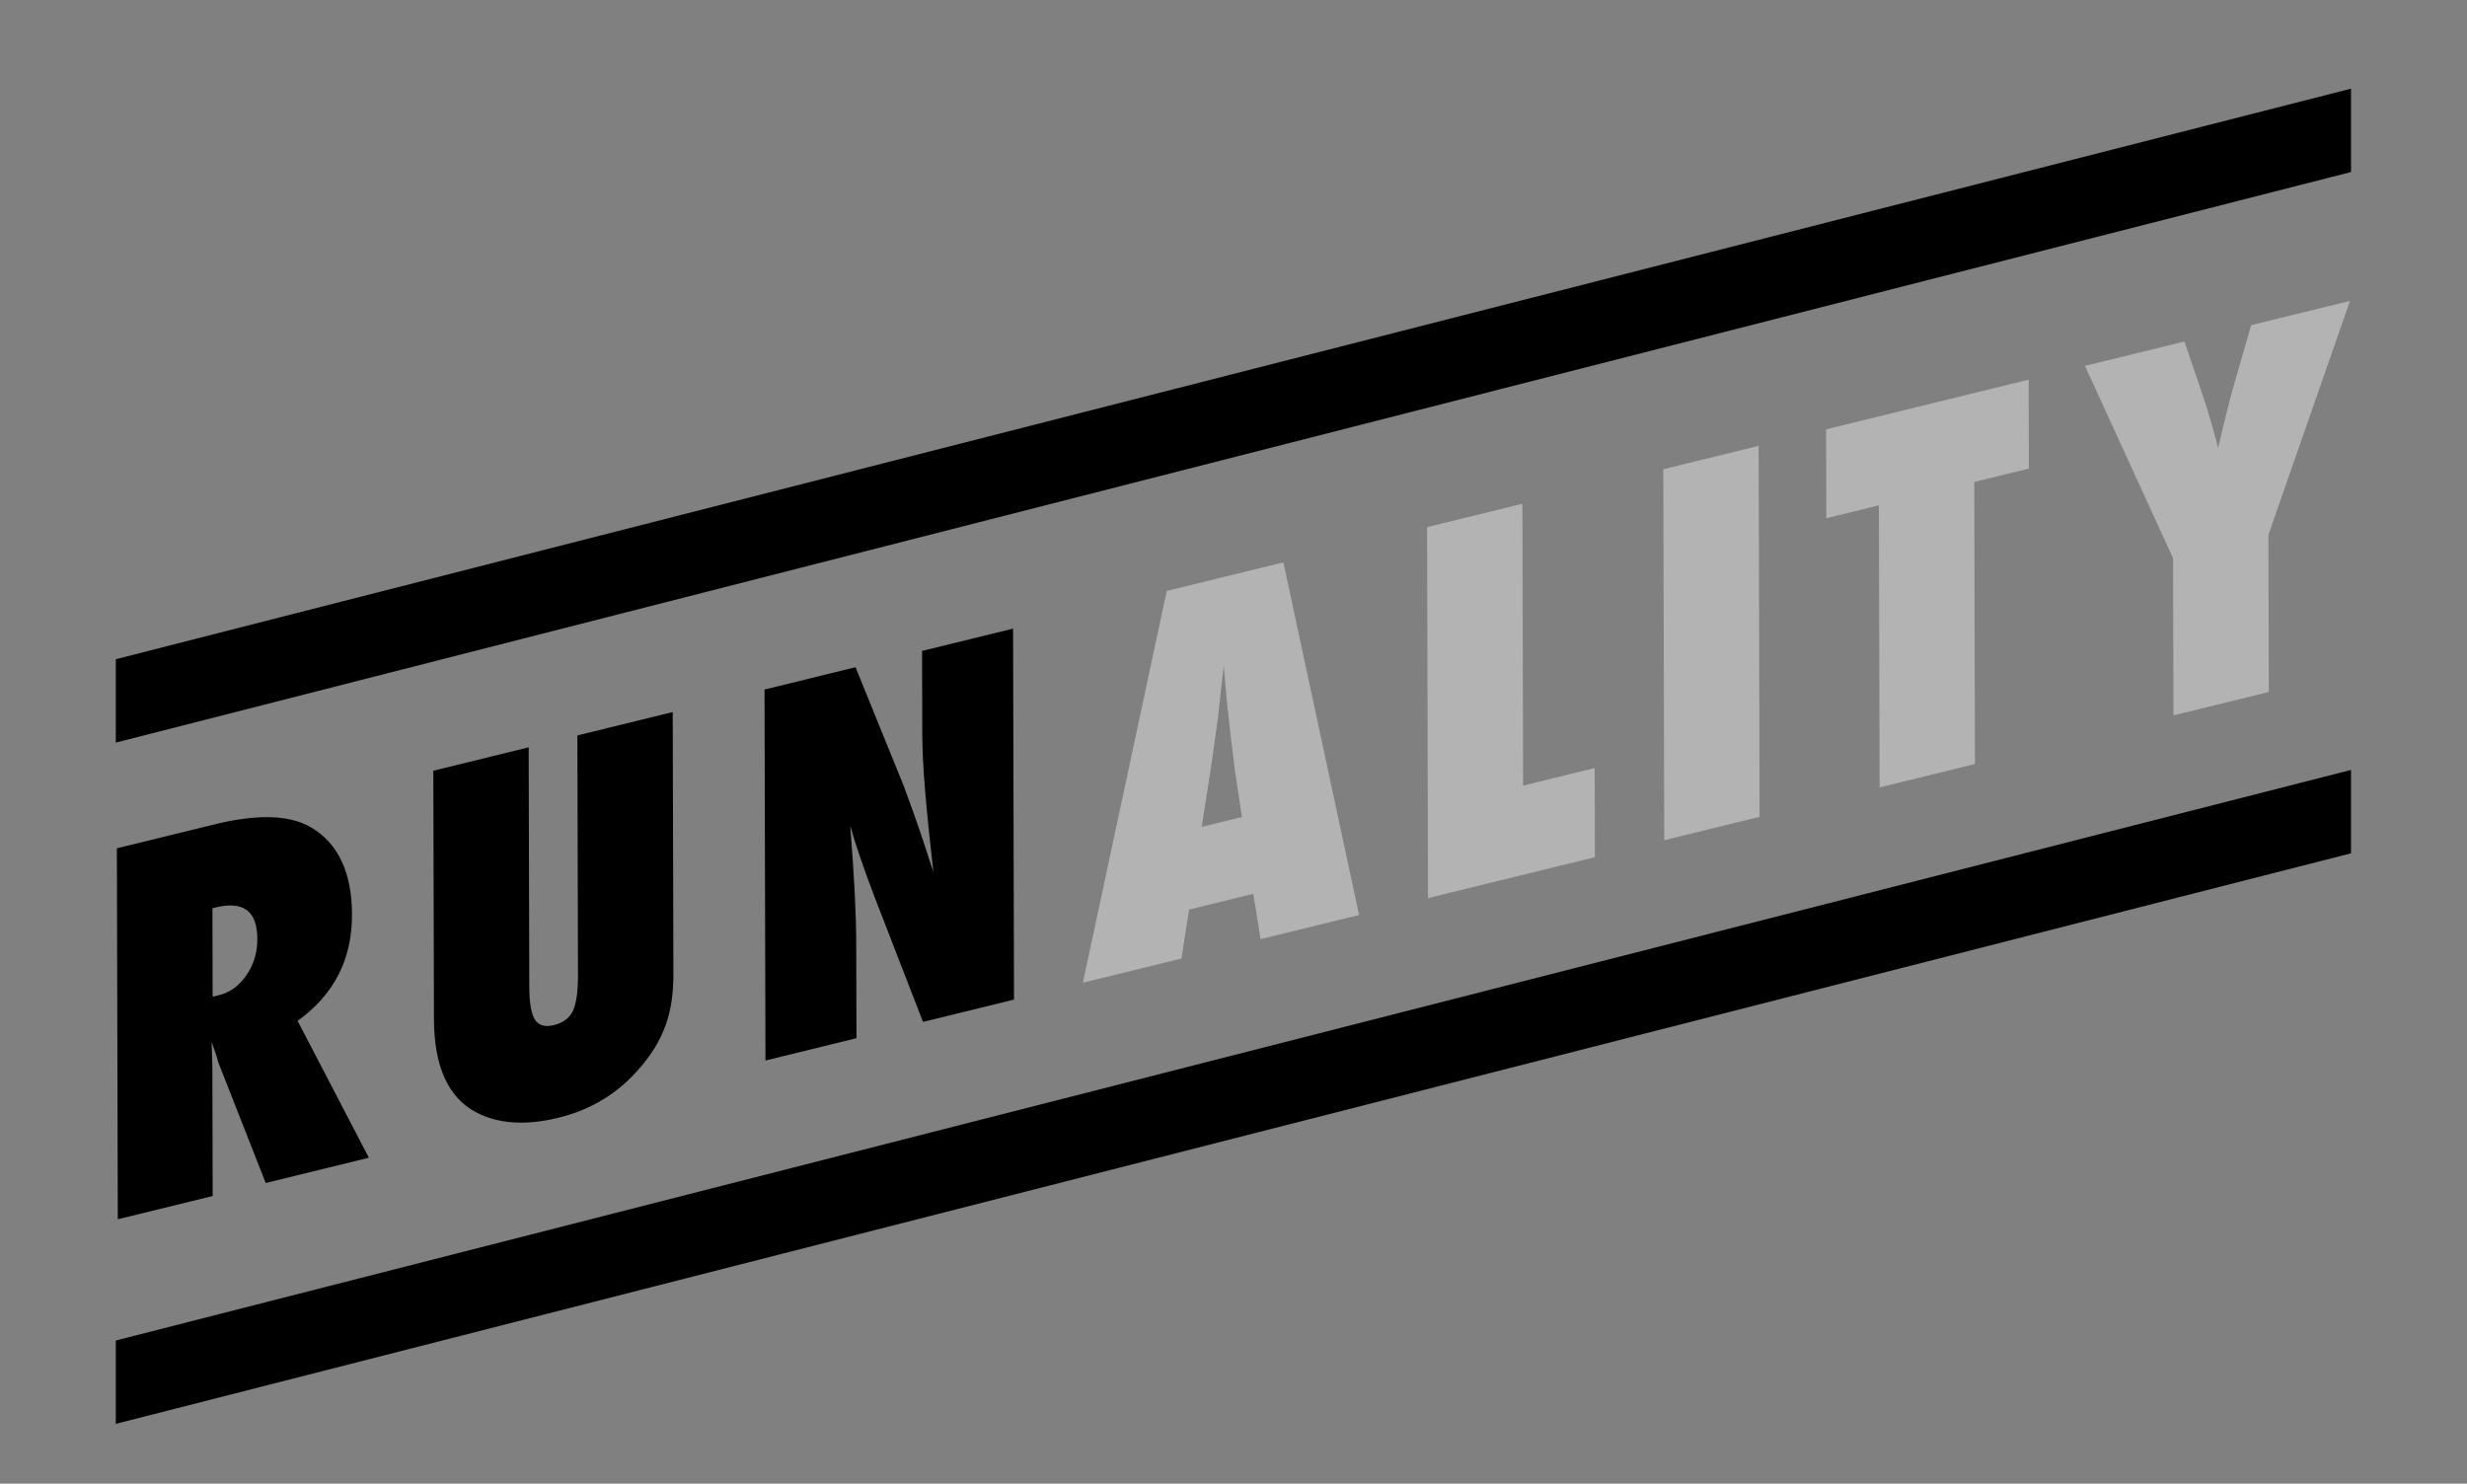 <?xml version="1.0" encoding="utf-8"?>
<!-- Generator: Adobe Illustrator 16.0.4, SVG Export Plug-In . SVG Version: 6.00 Build 0)  -->
<!DOCTYPE svg PUBLIC "-//W3C//DTD SVG 1.1//EN" "http://www.w3.org/Graphics/SVG/1.1/DTD/svg11.dtd">
<svg version="1.1" id="Layer_1" xmlns="http://www.w3.org/2000/svg" xmlns:xlink="http://www.w3.org/1999/xlink" x="0px" y="0px"
	 width="916.064px" height="550.982px" viewBox="0 0 916.064 550.982" enable-background="new 0 0 916.064 550.982"
	 xml:space="preserve">
<rect x="0" y="0" width="916.064" height="550.982" fill="#808080" stroke="none"/>
<g>
	<path fill="#B3B3B3" d="M465.395,331.926l2.676,16.843l36.593-8.971L476.554,208.84l-43.3,10.614L402.103,364.94l36.593-8.971
		l2.842-18.196L465.395,331.926z M449.729,284.608l2.421-17.29c0.054-0.309,0.166-1.2,0.332-2.67s0.442-4.095,0.83-7.881
		c0.221-1.898,0.428-3.646,0.623-5.242s0.346-3.031,0.457-4.309l1.137,12.756c0.289,2.607,0.521,4.77,0.695,6.48
		c0.174,1.715,0.318,3.063,0.436,4.046c1.097,8.778,1.704,13.81,1.822,15.087c0.174,1.507,0.289,2.281,0.345,2.328l2.333,15.497
		l-14.941,3.663L449.729,284.608z M592.232,318.33l-61.977,15.193l-0.347-137.764l35.403-8.68l0.264,104.662l26.574-6.516
		L592.232,318.33z M653.379,303.342l-35.403,8.678l-0.347-137.764l35.403-8.68L653.379,303.342z M753.383,174.01l-20.292,4.974
		l0.264,104.752l-35.404,8.679l-0.264-104.752l-19.526,4.787l-0.083-33.012l75.223-18.441L753.383,174.01z M872.602,111.75
		l-30.28,86.883l0.146,58.354l-35.403,8.68l-0.146-58.354l-32.718-71.44l36.933-9.054l6.419,18.872
		c1.254,3.68,2.382,7.243,3.382,10.688c0.999,3.445,1.899,6.766,2.701,9.962c1.289-5.375,2.41-10.01,3.363-13.903
		c0.953-3.895,1.795-7.061,2.524-9.504l6.4-22.192L872.602,111.75z"/>
	<path d="M130.708,339.602c-0.039-15.584-5.108-26.365-15.203-32.342c-7.942-4.661-19.892-5.035-35.854-1.121l-36.253,8.887
		l0.347,137.765l35.233-8.638l-0.121-48.182l-0.277-9.039c0.627,1.753,1.155,3.26,1.584,4.523c0.428,1.266,0.728,2.291,0.898,3.082
		l17.613,44.787l38.291-9.387l-26.463-50.832C124.015,369.426,130.75,356.258,130.708,339.602z M91.516,362.156
		c-2.708,3.938-6.1,6.404-10.176,7.403l-2.377,0.583l-0.082-32.836l1.273-0.312c10.244-2.511,15.38,1.38,15.406,11.669
		C95.572,353.721,94.225,358.219,91.516,362.156z"/>
	<path d="M205.662,380.688c-3.283,0.806-5.621,0.129-7.014-2.029c-1.395-2.158-2.098-6.242-2.113-12.25l-0.223-88.869l-35.404,8.68
		l0.232,92.17c0.044,17.668,5.283,29.24,15.719,34.717c8.223,4.293,18.391,4.955,30.503,1.985
		c10.698-2.622,19.775-7.705,27.232-15.247c5.536-5.642,9.485-11.4,11.851-17.279c2.42-5.651,3.621-12.554,3.601-20.702
		l-0.245-97.436l-35.404,8.679l0.224,88.959c0.016,6.188-0.625,10.658-1.92,13.416C211.402,378.119,209.058,379.855,205.662,380.688
		z"/>
	<path d="M338.842,300.811c-1.227-3.389-2.324-6.395-3.293-9.014l-17.866-44.012l-33.791,8.284l0.347,137.765l33.791-8.283
		l-0.088-35.156c-0.014-5.412-0.199-11.674-0.557-18.789c-0.358-7.115-0.918-15.43-1.678-24.945
		c1.143,4.006,2.47,8.188,3.982,12.549c1.511,4.362,3.208,9.021,5.09,13.977l17.956,46.309l33.791-8.283l-0.347-137.766
		l-33.791,8.283l0.078,30.961c0.015,5.771,0.372,12.826,1.072,21.165c0.701,8.343,1.717,18.33,3.049,29.966l-3.681-11.24
		C341.422,308.123,340.068,304.201,338.842,300.811z"/>
	<polygon points="43,244.808 43,275.771 873,63.884 873,32.922 	"/>
	<polygon points="43,528.771 873,316.884 873,285.922 43,497.808 	"/>
</g>
<path fill="#FFFFFF" d="M1491.395,336.891l2.676,16.844l36.593-8.971l-28.109-130.959l-43.3,10.615l-31.151,145.486l36.593-8.971
	l2.842-18.197L1491.395,336.891z M1475.729,289.574l2.421-17.291c0.054-0.309,0.166-1.199,0.332-2.67
	c0.166-1.469,0.442-4.094,0.83-7.881c0.221-1.898,0.428-3.646,0.623-5.242s0.346-3.031,0.457-4.309l1.137,12.756
	c0.289,2.607,0.521,4.77,0.695,6.48c0.174,1.715,0.318,3.064,0.436,4.047c1.097,8.777,1.704,13.809,1.822,15.086
	c0.174,1.508,0.289,2.281,0.345,2.328l2.333,15.498l-14.941,3.662L1475.729,289.574z M1618.232,323.295l-61.977,15.193
	l-0.347-137.764l35.403-8.68l0.264,104.662l26.574-6.516L1618.232,323.295z M1679.379,308.307l-35.403,8.678l-0.347-137.764
	l35.403-8.68L1679.379,308.307z M1779.383,178.975l-20.292,4.975l0.264,104.752l-35.404,8.678l-0.264-104.752l-19.526,4.787
	l-0.083-33.012l75.223-18.44L1779.383,178.975z M1898.602,116.715l-30.28,86.883l0.146,58.354l-35.403,8.68l-0.146-58.354
	l-32.718-71.439l36.933-9.054l6.419,18.872c1.254,3.68,2.382,7.242,3.382,10.688c0.999,3.445,1.899,6.766,2.701,9.963
	c1.289-5.375,2.41-10.01,3.363-13.904s1.795-7.061,2.524-9.504l6.4-22.191L1898.602,116.715z M1156.708,344.566
	c-0.039-15.584-5.108-26.365-15.203-32.342c-7.942-4.66-19.892-5.035-35.854-1.121l-36.253,8.887l0.347,137.766l35.233-8.639
	l-0.121-48.182l-0.277-9.039c0.627,1.754,1.155,3.26,1.584,4.523c0.428,1.266,0.728,2.291,0.898,3.082l17.613,44.787l38.291-9.387
	l-26.463-50.832C1150.015,374.391,1156.75,361.223,1156.708,344.566z M1117.516,367.121c-2.708,3.938-6.1,6.404-10.176,7.404
	l-2.377,0.582l-0.082-32.836l1.273-0.311c10.244-2.512,15.38,1.379,15.406,11.668
	C1121.572,358.686,1120.225,363.184,1117.516,367.121z M1238.7,380.445c1.295-2.758,1.936-7.229,1.92-13.416l-0.224-88.959
	l35.404-8.678l0.245,97.436c0.021,8.148-1.181,15.051-3.601,20.701c-2.365,5.879-6.314,11.639-11.851,17.279
	c-7.457,7.543-16.534,12.625-27.232,15.248c-12.112,2.969-22.28,2.307-30.503-1.986c-10.436-5.477-15.675-17.049-15.719-34.717
	l-0.232-92.17l35.404-8.68l0.223,88.869c0.016,6.008,0.719,10.092,2.113,12.25c1.393,2.158,3.73,2.836,7.014,2.029
	C1235.058,384.82,1237.402,383.084,1238.7,380.445z M1368.907,317.545l3.681,11.24c-1.332-11.635-2.348-21.623-3.049-29.965
	c-0.7-8.34-1.058-15.395-1.072-21.166l-0.078-30.961l33.791-8.283l0.347,137.766l-33.791,8.283l-17.956-46.309
	c-1.882-4.955-3.579-9.613-5.09-13.977c-1.513-4.359-2.84-8.543-3.982-12.549c0.76,9.516,1.319,17.83,1.678,24.945
	c0.357,7.115,0.543,13.377,0.557,18.789l0.088,35.156l-33.791,8.283l-0.347-137.764l33.791-8.285l17.866,44.012
	c0.969,2.619,2.066,5.625,3.293,9.014C1366.068,309.166,1367.422,313.088,1368.907,317.545z M1899,37.887V68.85l-830,211.887
	v-30.963L1899,37.887z M1069,502.773l830-211.887v30.963l-830,211.887V502.773z"/>
<path fill="#E6E6E6" d="M1491.395,1188.891l2.676,16.844l36.593-8.971l-28.109-130.959l-43.3,10.615l-31.151,145.486l36.593-8.971
	l2.842-18.197L1491.395,1188.891z M1475.729,1141.574l2.421-17.291c0.054-0.309,0.166-1.199,0.332-2.67
	c0.166-1.469,0.442-4.094,0.83-7.881c0.221-1.898,0.428-3.646,0.623-5.242s0.346-3.031,0.457-4.309l1.137,12.756
	c0.289,2.607,0.521,4.77,0.695,6.48c0.174,1.715,0.318,3.064,0.436,4.047c1.097,8.777,1.704,13.809,1.822,15.086
	c0.174,1.508,0.289,2.281,0.345,2.328l2.333,15.498l-14.941,3.662L1475.729,1141.574z M1618.232,1175.295l-61.977,15.193
	l-0.347-137.764l35.403-8.68l0.264,104.662l26.574-6.516L1618.232,1175.295z M1679.379,1160.307l-35.403,8.678l-0.347-137.764
	l35.403-8.68L1679.379,1160.307z M1779.383,1030.975l-20.292,4.975l0.264,104.752l-35.404,8.678l-0.264-104.752l-19.526,4.787
	l-0.083-33.012l75.223-18.44L1779.383,1030.975z M1898.602,968.715l-30.28,86.883l0.146,58.354l-35.403,8.68l-0.146-58.354
	l-32.718-71.439l36.933-9.054l6.419,18.872c1.254,3.68,2.382,7.242,3.382,10.688c0.999,3.445,1.899,6.766,2.701,9.963
	c1.289-5.375,2.41-10.01,3.363-13.904s1.795-7.061,2.524-9.504l6.4-22.191L1898.602,968.715z M1156.708,1196.566
	c-0.039-15.584-5.108-26.365-15.203-32.342c-7.942-4.66-19.892-5.035-35.854-1.121l-36.253,8.887l0.347,137.766l35.233-8.639
	l-0.121-48.182l-0.277-9.039c0.627,1.754,1.155,3.26,1.584,4.523c0.428,1.266,0.728,2.291,0.898,3.082l17.613,44.787l38.291-9.387
	l-26.463-50.832C1150.015,1226.391,1156.75,1213.223,1156.708,1196.566z M1117.516,1219.121c-2.708,3.938-6.1,6.404-10.176,7.404
	l-2.377,0.582l-0.082-32.836l1.273-0.311c10.244-2.512,15.38,1.379,15.406,11.668
	C1121.572,1210.686,1120.225,1215.184,1117.516,1219.121z M1238.7,1232.445c1.295-2.758,1.936-7.229,1.92-13.416l-0.224-88.959
	l35.404-8.678l0.245,97.436c0.021,8.148-1.181,15.051-3.601,20.701c-2.365,5.879-6.314,11.639-11.851,17.279
	c-7.457,7.543-16.534,12.625-27.232,15.248c-12.112,2.969-22.28,2.307-30.503-1.986c-10.436-5.477-15.675-17.049-15.719-34.717
	l-0.232-92.17l35.404-8.68l0.223,88.869c0.016,6.008,0.719,10.092,2.113,12.25c1.393,2.158,3.73,2.836,7.014,2.029
	C1235.058,1236.82,1237.402,1235.084,1238.7,1232.445z M1368.907,1169.545l3.681,11.24c-1.332-11.635-2.348-21.623-3.049-29.965
	c-0.7-8.34-1.058-15.395-1.072-21.166l-0.078-30.961l33.791-8.283l0.347,137.766l-33.791,8.283l-17.956-46.309
	c-1.882-4.955-3.579-9.613-5.09-13.977c-1.513-4.359-2.84-8.543-3.982-12.549c0.76,9.516,1.319,17.83,1.678,24.945
	c0.357,7.115,0.543,13.377,0.557,18.789l0.088,35.156l-33.791,8.283l-0.347-137.764l33.791-8.285l17.866,44.012
	c0.969,2.619,2.066,5.625,3.293,9.014C1366.068,1161.166,1367.422,1165.088,1368.907,1169.545z M1899,889.887v30.963l-830,211.887
	v-30.963L1899,889.887z M1069,1354.773l830-211.887v30.963l-830,211.887V1354.773z"/>
<path d="M2554.395,332.908l2.676,16.843l36.593-8.971l-28.109-130.958l-43.3,10.614l-31.151,145.486l36.593-8.971l2.842-18.196
	L2554.395,332.908z M2538.729,285.591l2.421-17.29c0.054-0.309,0.166-1.2,0.332-2.67s0.442-4.095,0.83-7.881
	c0.221-1.898,0.428-3.646,0.623-5.242s0.346-3.031,0.457-4.309l1.137,12.756c0.289,2.607,0.521,4.77,0.695,6.48
	c0.174,1.715,0.318,3.063,0.436,4.046c1.097,8.778,1.704,13.81,1.822,15.087c0.174,1.507,0.289,2.281,0.345,2.328l2.333,15.497
	l-14.941,3.663L2538.729,285.591z M2681.232,319.312l-61.977,15.193l-0.347-137.764l35.403-8.68l0.264,104.662l26.574-6.516
	L2681.232,319.312z M2742.379,304.324l-35.403,8.678l-0.347-137.764l35.403-8.68L2742.379,304.324z M2842.383,174.992l-20.292,4.974
	l0.264,104.752l-35.404,8.679l-0.264-104.752l-19.526,4.787l-0.083-33.012l75.223-18.441L2842.383,174.992z M2961.602,112.732
	l-30.28,86.883l0.146,58.354l-35.403,8.68l-0.146-58.354l-32.718-71.44l36.933-9.054l6.419,18.872
	c1.254,3.68,2.382,7.243,3.382,10.688c0.999,3.445,1.899,6.766,2.701,9.962c1.289-5.375,2.41-10.01,3.363-13.903
	c0.953-3.895,1.795-7.061,2.524-9.504l6.4-22.192L2961.602,112.732z M2219.708,340.584c-0.039-15.584-5.108-26.365-15.203-32.342
	c-7.942-4.661-19.892-5.035-35.854-1.121l-36.253,8.887l0.347,137.765l35.233-8.638l-0.121-48.182l-0.277-9.039
	c0.627,1.753,1.155,3.26,1.584,4.523c0.428,1.266,0.728,2.291,0.898,3.082l17.613,44.787l38.291-9.387l-26.463-50.832
	C2213.015,370.408,2219.75,357.24,2219.708,340.584z M2180.516,363.139c-2.708,3.938-6.1,6.404-10.176,7.403l-2.377,0.583
	l-0.082-32.836l1.273-0.312c10.244-2.511,15.38,1.38,15.406,11.669C2184.572,354.703,2183.225,359.201,2180.516,363.139z
	 M2301.7,376.463c1.295-2.758,1.936-7.229,1.92-13.416l-0.224-88.959l35.404-8.679l0.245,97.436
	c0.021,8.148-1.181,15.051-3.601,20.702c-2.365,5.879-6.314,11.638-11.851,17.279c-7.457,7.542-16.534,12.625-27.232,15.247
	c-12.112,2.97-22.28,2.308-30.503-1.985c-10.436-5.477-15.675-17.049-15.719-34.717l-0.232-92.17l35.404-8.68l0.223,88.869
	c0.016,6.008,0.719,10.092,2.113,12.25c1.393,2.158,3.73,2.835,7.014,2.029C2298.058,380.838,2300.402,379.102,2301.7,376.463z
	 M2431.907,313.562l3.681,11.24c-1.332-11.636-2.348-21.623-3.049-29.966c-0.7-8.339-1.058-15.394-1.072-21.165l-0.078-30.961
	l33.791-8.283l0.347,137.766l-33.791,8.283l-17.956-46.309c-1.882-4.955-3.579-9.614-5.09-13.977
	c-1.513-4.36-2.84-8.543-3.982-12.549c0.76,9.516,1.319,17.83,1.678,24.945c0.357,7.115,0.543,13.377,0.557,18.789l0.088,35.156
	l-33.791,8.283l-0.347-137.765l33.791-8.284l17.866,44.012c0.969,2.619,2.066,5.625,3.293,9.014
	C2429.068,305.184,2430.422,309.105,2431.907,313.562z M2962,33.904v30.962l-830,211.887V245.79L2962,33.904z M2132,498.79
	l830-211.886v30.962l-830,211.887V498.79z"/>
</svg>
